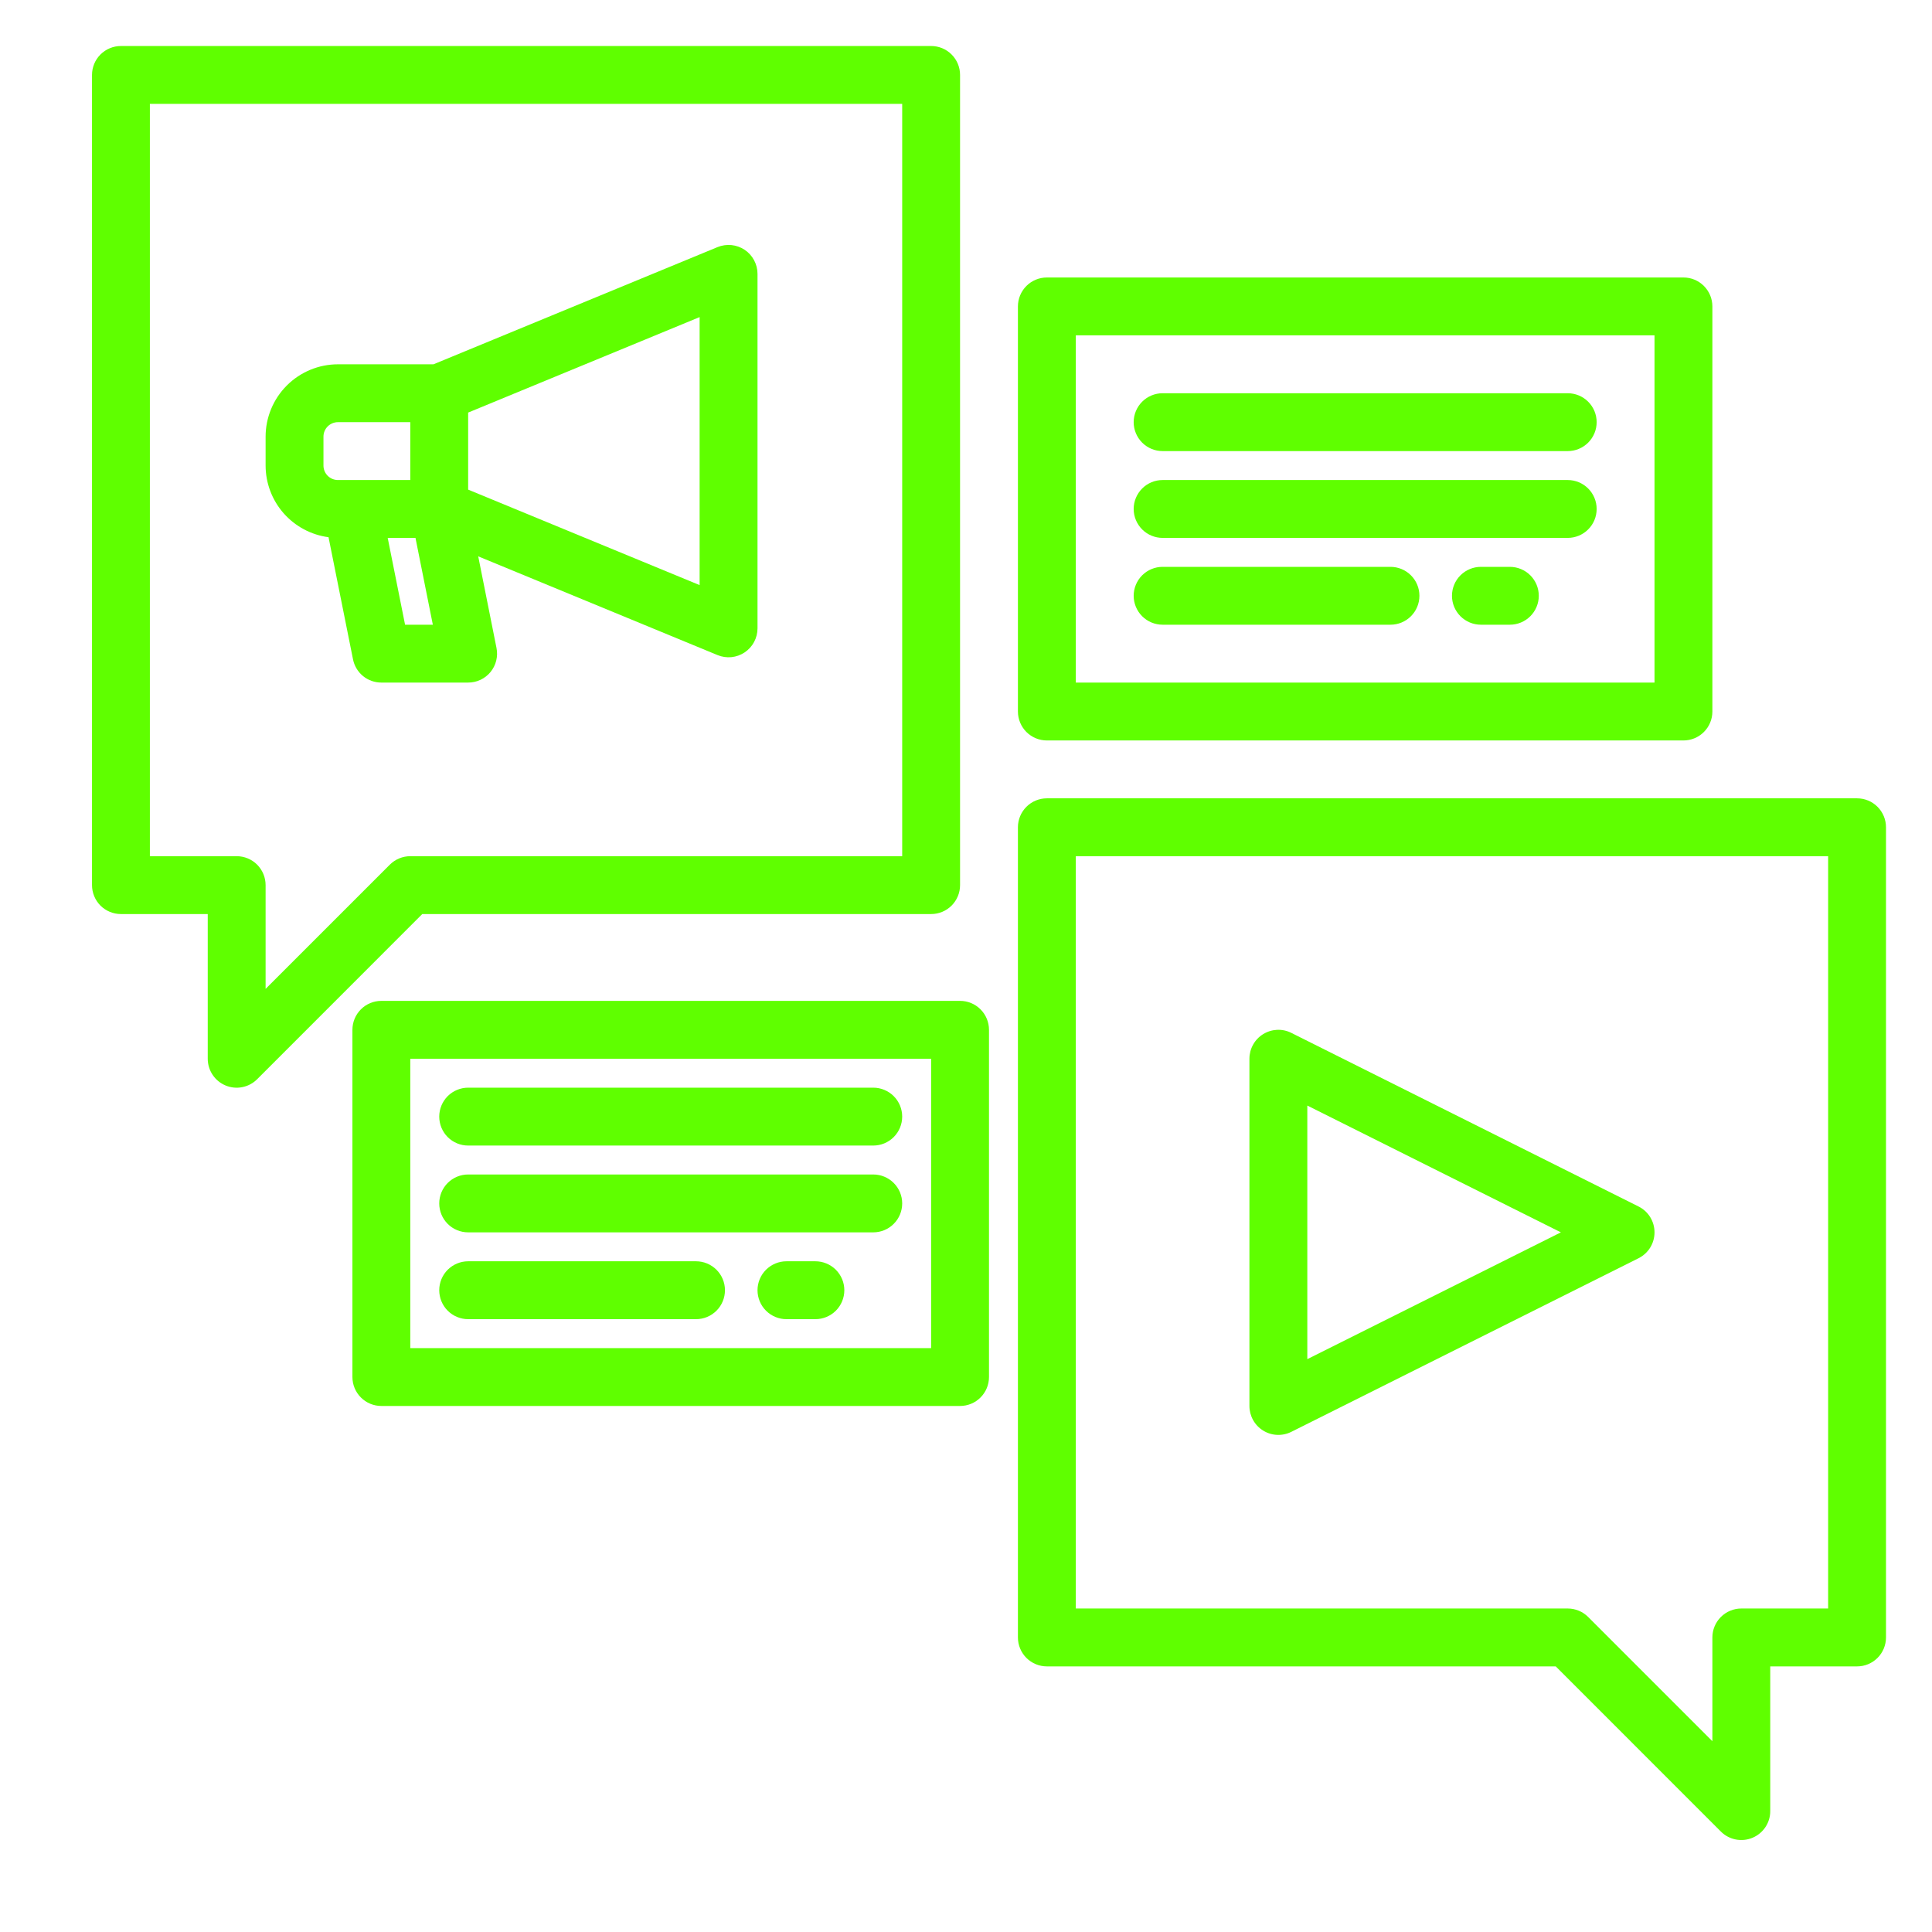 <svg width="80" height="80" viewBox="0 0 80 80" fill="none" xmlns="http://www.w3.org/2000/svg">
<path d="M52.305 59.237C52.478 59.345 52.677 59.406 52.881 59.415C53.085 59.424 53.288 59.381 53.47 59.29L67.848 52.101C68.047 52.001 68.215 51.848 68.332 51.659C68.448 51.47 68.51 51.252 68.51 51.029C68.51 50.807 68.448 50.589 68.332 50.399C68.215 50.21 68.047 50.057 67.848 49.958L53.47 42.769C53.288 42.677 53.085 42.634 52.881 42.643C52.677 42.653 52.478 42.714 52.305 42.821C52.131 42.928 51.987 43.078 51.888 43.257C51.788 43.435 51.736 43.636 51.736 43.84V58.218C51.736 58.422 51.788 58.623 51.888 58.802C51.987 58.98 52.131 59.13 52.305 59.237V59.237ZM54.133 45.779L64.633 51.029L54.133 56.279V45.779Z" fill="#5FFF00"/>
<path d="M76.897 33.057H43.349C43.031 33.057 42.726 33.183 42.501 33.408C42.277 33.633 42.15 33.937 42.15 34.255V67.803C42.15 68.121 42.277 68.426 42.501 68.651C42.726 68.875 43.031 69.002 43.349 69.002H64.42L71.257 75.84C71.424 76.008 71.638 76.122 71.87 76.168C72.103 76.215 72.344 76.191 72.563 76.1C72.782 76.01 72.969 75.856 73.101 75.659C73.233 75.461 73.303 75.23 73.302 74.992V69.002H76.897C77.215 69.002 77.519 68.875 77.744 68.651C77.969 68.426 78.095 68.121 78.095 67.803V34.255C78.095 33.937 77.969 33.633 77.744 33.408C77.519 33.183 77.215 33.057 76.897 33.057ZM75.699 66.605H72.104C71.787 66.605 71.482 66.731 71.257 66.956C71.032 67.181 70.906 67.486 70.906 67.803V72.1L65.763 66.956C65.538 66.731 65.233 66.605 64.915 66.605H44.547V35.453H75.699V66.605Z" fill="#5FFF00"/>
<path d="M38.556 1.905H5.008C4.69 1.905 4.385 2.031 4.16 2.256C3.936 2.48 3.81 2.785 3.81 3.103V36.651C3.81 36.969 3.936 37.274 4.16 37.499C4.385 37.723 4.69 37.849 5.008 37.849H8.602V43.84C8.602 44.077 8.672 44.309 8.804 44.506C8.935 44.704 9.123 44.857 9.342 44.948C9.561 45.039 9.802 45.063 10.034 45.016C10.267 44.97 10.48 44.856 10.648 44.688L17.485 37.849H38.556C38.874 37.849 39.179 37.723 39.403 37.499C39.628 37.274 39.754 36.969 39.754 36.651V3.103C39.754 2.785 39.628 2.48 39.403 2.256C39.179 2.031 38.874 1.905 38.556 1.905ZM37.358 35.453H16.989C16.672 35.453 16.367 35.579 16.142 35.804L10.998 40.948V36.651C10.998 36.334 10.872 36.029 10.648 35.804C10.423 35.579 10.118 35.453 9.8 35.453H6.206V4.301H37.358V35.453Z" fill="#5FFF00"/>
<path d="M30.835 10.344C30.671 10.235 30.483 10.168 30.287 10.148C30.091 10.129 29.894 10.158 29.712 10.232L17.949 15.085H13.993C13.199 15.085 12.438 15.401 11.876 15.963C11.315 16.524 10.999 17.286 10.998 18.08V19.278C10.999 20.004 11.264 20.706 11.743 21.251C12.223 21.797 12.884 22.15 13.604 22.245L14.617 27.301C14.671 27.573 14.817 27.817 15.031 27.993C15.245 28.169 15.514 28.264 15.791 28.264H19.385C19.562 28.264 19.738 28.225 19.898 28.149C20.058 28.073 20.2 27.963 20.312 27.826C20.424 27.689 20.505 27.528 20.547 27.356C20.59 27.184 20.594 27.005 20.559 26.831L19.802 23.037L29.712 27.126C29.894 27.201 30.092 27.23 30.288 27.211C30.483 27.191 30.672 27.123 30.835 27.014C30.999 26.904 31.133 26.756 31.226 26.582C31.318 26.409 31.367 26.215 31.367 26.018V11.34C31.367 11.143 31.318 10.95 31.225 10.776C31.133 10.602 30.999 10.454 30.835 10.344V10.344ZM13.993 19.877C13.835 19.877 13.682 19.814 13.57 19.702C13.457 19.589 13.394 19.437 13.394 19.278V18.08C13.394 17.921 13.457 17.769 13.57 17.656C13.682 17.544 13.835 17.481 13.993 17.481H16.989V19.877H13.993ZM16.773 25.868L16.054 22.273H17.204L17.923 25.868H16.773ZM28.97 24.228L19.385 20.274V17.084L28.97 13.13V24.228Z" fill="#5FFF00"/>
<path d="M43.349 30.661H69.708C70.026 30.661 70.331 30.534 70.555 30.31C70.78 30.085 70.906 29.78 70.906 29.462V12.688C70.906 12.37 70.78 12.066 70.555 11.841C70.331 11.616 70.026 11.49 69.708 11.49H43.349C43.031 11.49 42.726 11.616 42.501 11.841C42.277 12.066 42.15 12.37 42.15 12.688V29.462C42.15 29.78 42.277 30.085 42.501 30.31C42.726 30.534 43.031 30.661 43.349 30.661ZM44.547 13.886H68.51V28.264H44.547V13.886Z" fill="#5FFF00"/>
<path d="M64.916 19.877H48.142C47.824 19.877 47.519 20.003 47.294 20.228C47.07 20.453 46.943 20.758 46.943 21.075C46.943 21.393 47.07 21.698 47.294 21.922C47.519 22.147 47.824 22.273 48.142 22.273H64.916C65.234 22.273 65.538 22.147 65.763 21.922C65.988 21.698 66.114 21.393 66.114 21.075C66.114 20.758 65.988 20.453 65.763 20.228C65.538 20.003 65.234 19.877 64.916 19.877Z" fill="#5FFF00"/>
<path d="M64.916 16.283H48.142C47.824 16.283 47.519 16.409 47.294 16.634C47.07 16.858 46.943 17.163 46.943 17.481C46.943 17.799 47.07 18.103 47.294 18.328C47.519 18.553 47.824 18.679 48.142 18.679H64.916C65.234 18.679 65.538 18.553 65.763 18.328C65.988 18.103 66.114 17.799 66.114 17.481C66.114 17.163 65.988 16.858 65.763 16.634C65.538 16.409 65.234 16.283 64.916 16.283Z" fill="#5FFF00"/>
<path d="M57.577 23.472H48.142C47.824 23.472 47.519 23.598 47.294 23.823C47.07 24.047 46.943 24.352 46.943 24.67C46.943 24.988 47.07 25.292 47.294 25.517C47.519 25.742 47.824 25.868 48.142 25.868H57.577C57.895 25.868 58.2 25.742 58.424 25.517C58.649 25.292 58.775 24.988 58.775 24.67C58.775 24.352 58.649 24.047 58.424 23.823C58.2 23.598 57.895 23.472 57.577 23.472Z" fill="#5FFF00"/>
<path d="M62.519 23.472H61.321C61.003 23.472 60.699 23.598 60.474 23.823C60.249 24.047 60.123 24.352 60.123 24.67C60.123 24.988 60.249 25.292 60.474 25.517C60.699 25.742 61.003 25.868 61.321 25.868H62.519C62.837 25.868 63.142 25.742 63.367 25.517C63.591 25.292 63.718 24.988 63.718 24.67C63.718 24.352 63.591 24.047 63.367 23.823C63.142 23.598 62.837 23.472 62.519 23.472Z" fill="#5FFF00"/>
<path d="M39.754 41.444H15.791C15.473 41.444 15.168 41.57 14.944 41.795C14.719 42.02 14.593 42.324 14.593 42.642V57.02C14.593 57.338 14.719 57.642 14.944 57.867C15.168 58.092 15.473 58.218 15.791 58.218H39.754C40.072 58.218 40.377 58.092 40.601 57.867C40.826 57.642 40.952 57.338 40.952 57.02V42.642C40.952 42.324 40.826 42.02 40.601 41.795C40.377 41.57 40.072 41.444 39.754 41.444ZM38.556 55.822H16.989V43.84H38.556V55.822Z" fill="#5FFF00"/>
<path d="M19.386 51.029H36.16C36.478 51.029 36.782 50.903 37.007 50.678C37.232 50.454 37.358 50.149 37.358 49.831C37.358 49.513 37.232 49.209 37.007 48.984C36.782 48.759 36.478 48.633 36.16 48.633H19.386C19.068 48.633 18.763 48.759 18.538 48.984C18.314 49.209 18.188 49.513 18.188 49.831C18.188 50.149 18.314 50.454 18.538 50.678C18.763 50.903 19.068 51.029 19.386 51.029V51.029Z" fill="#5FFF00"/>
<path d="M19.386 47.435H36.16C36.478 47.435 36.782 47.309 37.007 47.084C37.232 46.859 37.358 46.554 37.358 46.236C37.358 45.919 37.232 45.614 37.007 45.389C36.782 45.165 36.478 45.038 36.16 45.038H19.386C19.068 45.038 18.763 45.165 18.538 45.389C18.314 45.614 18.188 45.919 18.188 46.236C18.188 46.554 18.314 46.859 18.538 47.084C18.763 47.309 19.068 47.435 19.386 47.435V47.435Z" fill="#5FFF00"/>
<path d="M19.386 54.624H28.821C29.139 54.624 29.444 54.497 29.668 54.273C29.893 54.048 30.019 53.743 30.019 53.425C30.019 53.108 29.893 52.803 29.668 52.578C29.444 52.354 29.139 52.227 28.821 52.227H19.386C19.068 52.227 18.763 52.354 18.538 52.578C18.314 52.803 18.188 53.108 18.188 53.425C18.188 53.743 18.314 54.048 18.538 54.273C18.763 54.497 19.068 54.624 19.386 54.624V54.624Z" fill="#5FFF00"/>
<path d="M33.764 52.227H32.565C32.248 52.227 31.943 52.354 31.718 52.578C31.493 52.803 31.367 53.108 31.367 53.425C31.367 53.743 31.493 54.048 31.718 54.273C31.943 54.497 32.248 54.624 32.565 54.624H33.764C34.081 54.624 34.386 54.497 34.611 54.273C34.835 54.048 34.962 53.743 34.962 53.425C34.962 53.108 34.835 52.803 34.611 52.578C34.386 52.354 34.081 52.227 33.764 52.227Z" fill="#5FFF00"/>
</svg>
